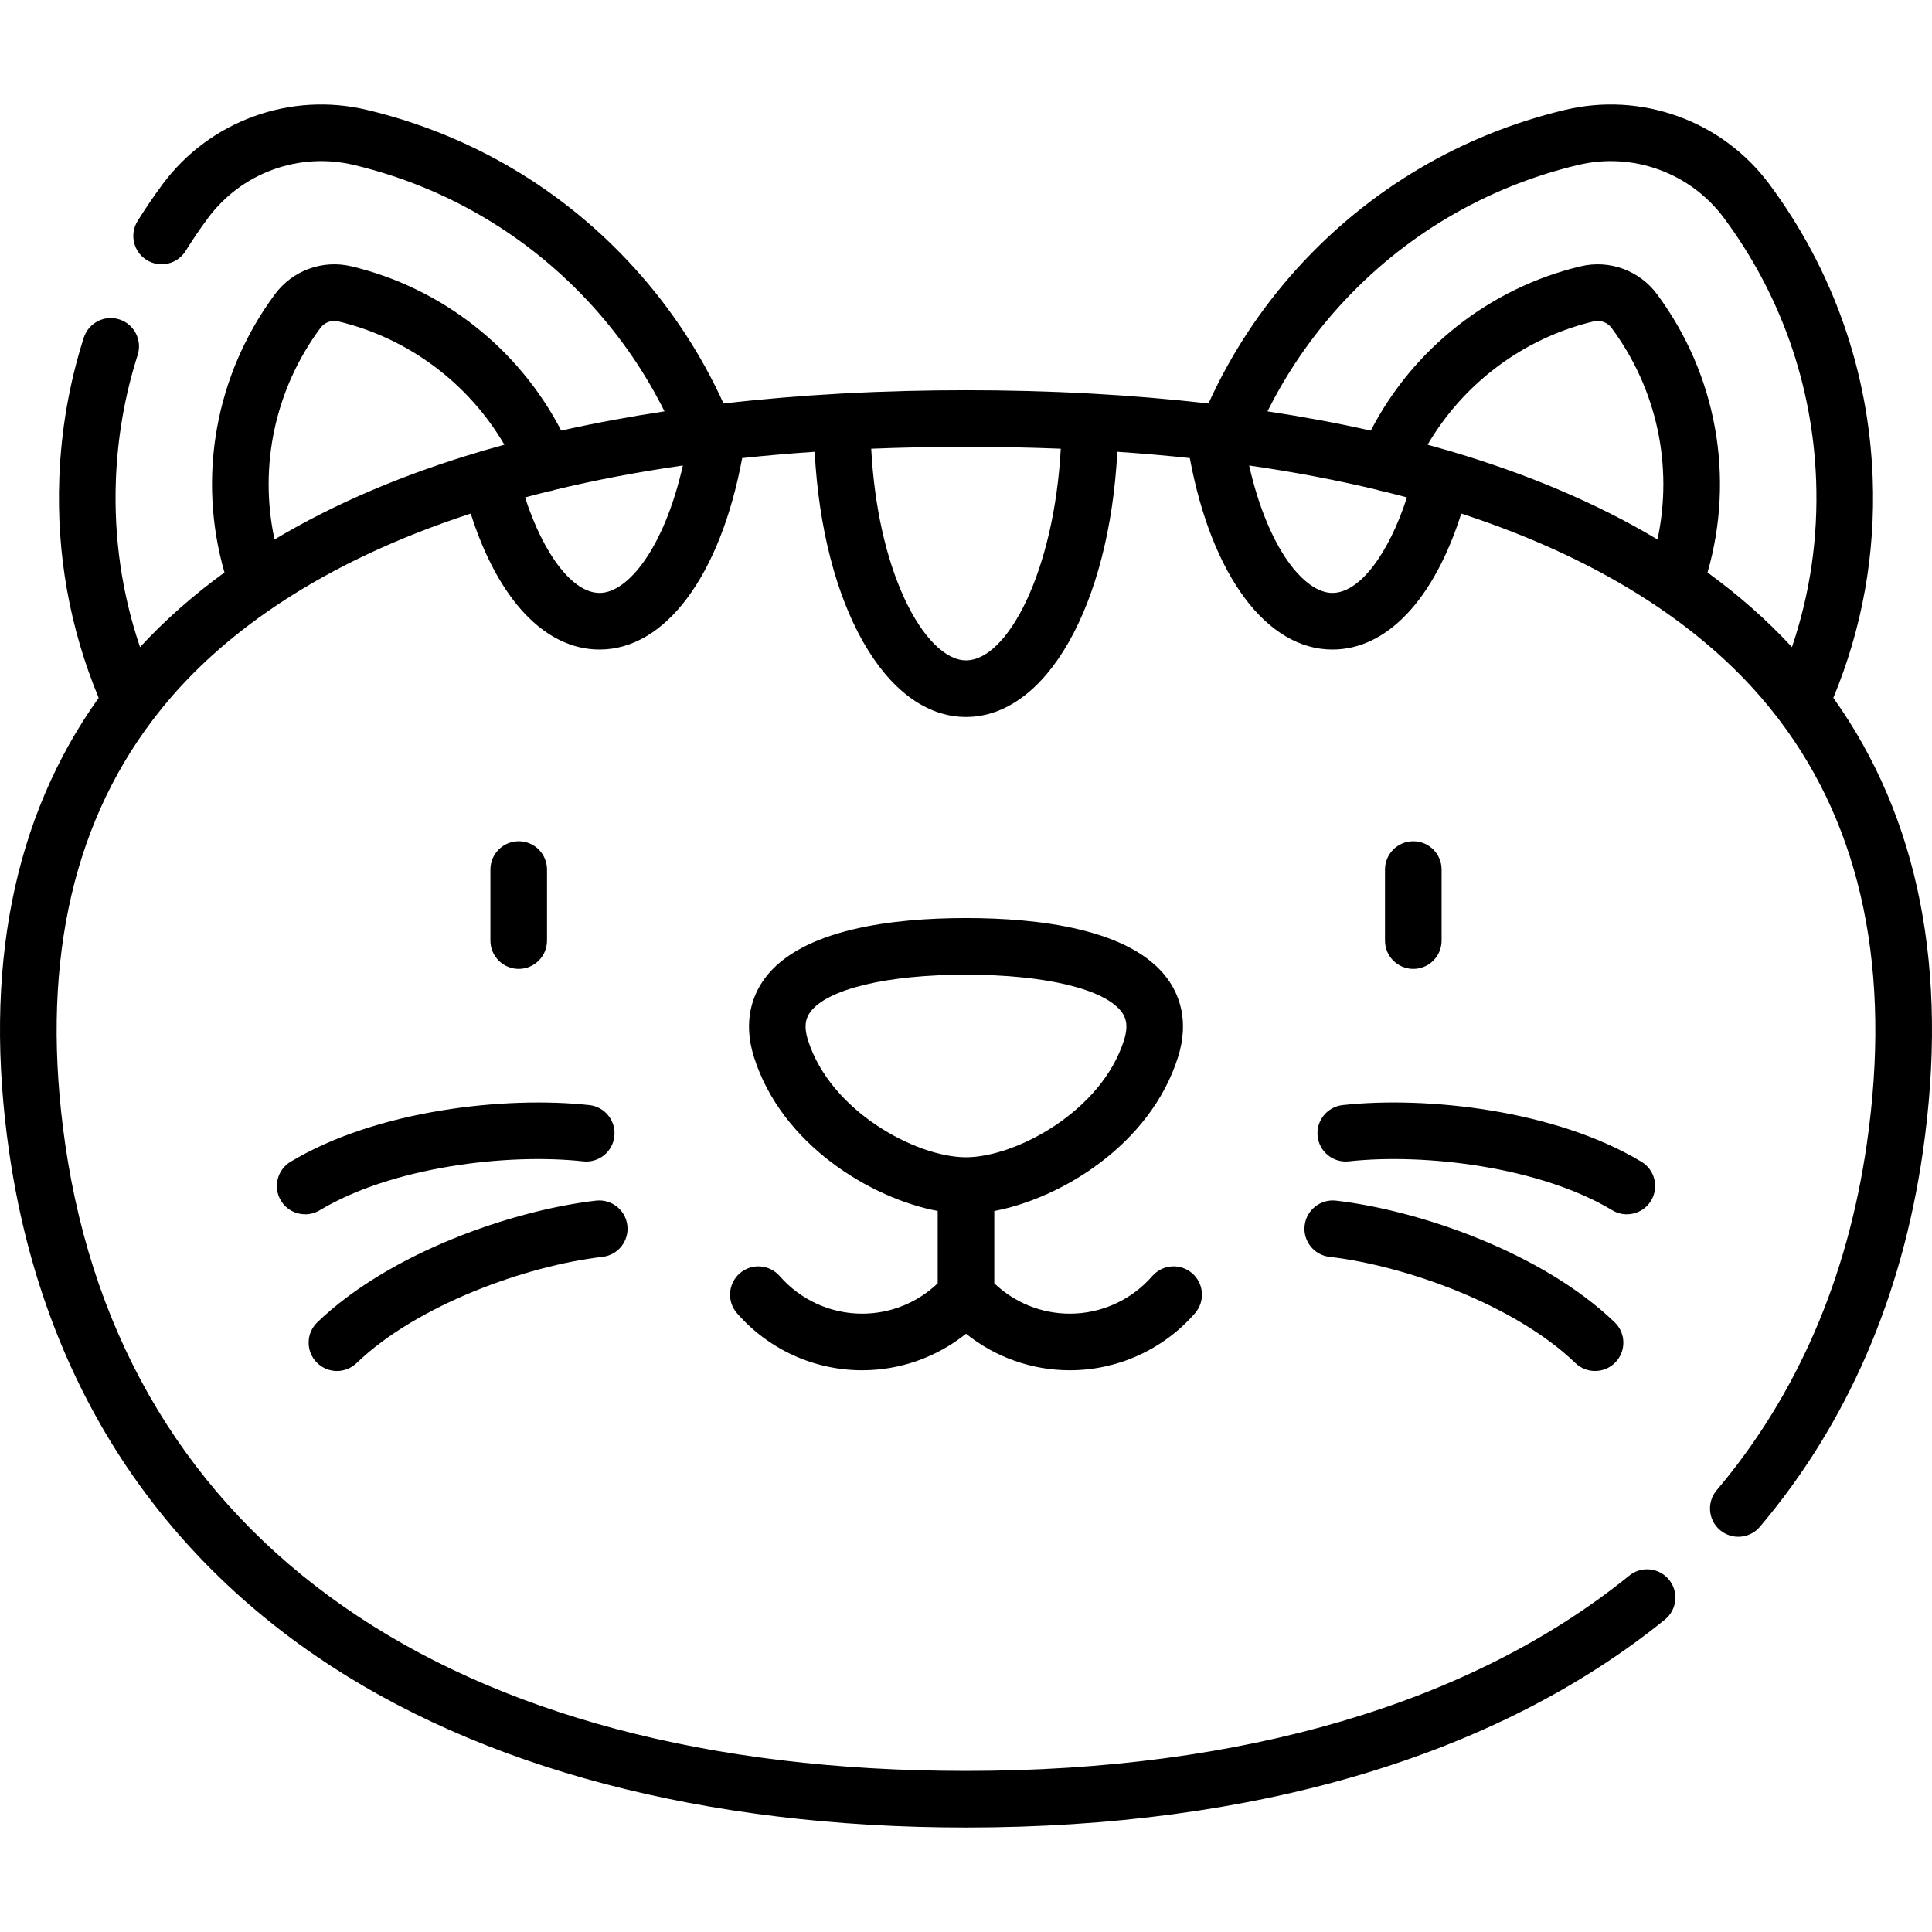 <?xml version="1.0" encoding="iso-8859-1"?>
<!-- Generator: Adobe Illustrator 19.0.0, SVG Export Plug-In . SVG Version: 6.00 Build 0)  -->
<svg version="1.1" id="Capa_1" xmlns="http://www.w3.org/2000/svg" xmlns:xlink="http://www.w3.org/1999/xlink" x="0px" y="0px"
	 viewBox="0 0 511.999 511.999" style="enable-background:new 0 0 511.999 511.999;" xml:space="preserve">
<g>
	<g>
		<g>
			<path d="M485.852,184.944c7.671-18.514,11.181-38.097,10.427-58.284c-1.054-28.226-10.512-55.131-27.352-77.81
				c-6.131-8.255-14.479-14.479-24.138-17.994c-9.663-3.517-20.061-4.116-30.06-1.731c-27.476,6.547-52.016,21.079-70.966,42.023
				c-9.686,10.704-17.575,22.722-23.507,35.786c-10.331-1.195-20.579-2.037-30.596-2.597c-0.259-0.029-0.522-0.045-0.788-0.046
				h-0.037c-11.315-0.615-22.334-0.874-32.836-0.874s-21.521,0.259-32.837,0.874h-0.036c-0.266,0.001-0.529,0.018-0.788,0.046
				c-10.017,0.56-20.265,1.402-30.596,2.597c-5.931-13.065-13.82-25.081-23.506-35.786c-18.951-20.945-43.491-35.477-70.966-42.023
				c-10.004-2.384-20.397-1.786-30.061,1.731c-9.659,3.516-18.007,9.738-24.139,17.996c-2.34,3.152-4.565,6.427-6.614,9.732
				c-2.182,3.521-1.097,8.144,2.424,10.326c3.521,2.182,8.143,1.097,10.326-2.424c1.829-2.951,3.817-5.877,5.908-8.693
				c4.375-5.892,10.331-10.332,17.226-12.841c6.896-2.511,14.313-2.938,21.452-1.235c24.515,5.842,46.411,18.808,63.319,37.496
				c7.611,8.411,13.962,17.739,18.988,27.802c-9.152,1.382-18.311,3.065-27.378,5.1c-11.239-21.747-31.607-37.82-55.584-43.536
				c-7.63-1.817-15.579,1.075-20.255,7.371c-15.82,21.305-20.662,48.49-13.395,73.763c-8.098,5.888-15.607,12.455-22.376,19.776
				c-4.812-14.203-6.97-29.042-6.4-44.27c0.422-11.31,2.364-22.462,5.772-33.148c1.259-3.946-0.92-8.166-4.866-9.425
				c-3.946-1.256-8.167,0.922-9.425,4.866c-3.821,11.98-5.998,24.479-6.472,37.146c-0.755,20.186,2.755,39.77,10.427,58.284
				C3.468,216.708-4.516,257.108,2.422,305.263c4.132,28.682,13.29,54.692,27.222,77.31c13.615,22.107,31.832,41.055,54.144,56.318
				c43.434,29.712,102.983,45.417,172.212,45.417c76.677,0,140.723-19.054,185.216-55.102c3.218-2.607,3.713-7.33,1.105-10.549
				c-2.606-3.218-7.328-3.715-10.549-1.105c-41.791,33.858-102.573,51.756-175.773,51.756c-136.499,0-223.514-60.571-238.73-166.183
				c-6.579-45.661,1.246-83.425,23.252-112.396c0.136-0.164,0.263-0.333,0.384-0.507c1.44-1.876,2.938-3.715,4.498-5.516
				c14.557-16.804,38.882-35.398,79.344-48.607c7.207,22.719,19.669,36.035,34.14,36.035c17.517,0,32.04-19.722,37.799-50.737
				c6.178-0.661,12.583-1.218,19.21-1.667c2.119,40.578,18.72,70.276,40.102,70.276s37.983-29.698,40.102-70.276
				c6.626,0.449,13.031,1.006,19.21,1.667c5.759,31.015,20.283,50.737,37.799,50.737c14.471,0,26.933-13.316,34.14-36.035
				c40.461,13.208,64.787,31.802,79.344,48.607c1.56,1.801,3.058,3.641,4.498,5.516c0.121,0.174,0.249,0.343,0.384,0.507
				c22.006,28.972,29.831,66.735,23.252,112.396c-5.155,35.781-18.543,66.664-39.788,91.792c-2.675,3.163-2.279,7.896,0.884,10.57
				c3.164,2.673,7.895,2.277,10.57-0.885c23.091-27.309,37.618-60.731,43.182-99.339
				C516.516,257.108,508.531,216.708,485.852,184.944z M128.466,119.325c-0.118,0.023-0.236,0.039-0.353,0.068
				c-0.356,0.087-0.696,0.206-1.026,0.34c-19.287,5.729-37.744,13.307-54.336,23.233c-4.182-19.445,0.12-39.832,12.176-56.069
				c1.093-1.471,2.945-2.15,4.733-1.723c18.556,4.422,34.484,16.385,44.008,32.68C131.928,118.329,130.194,118.821,128.466,119.325z
				 M158.888,157.131c-7.105,0-14.813-10.108-19.745-25.309c2.05-0.552,4.135-1.091,6.258-1.615c0.57-0.068,1.139-0.208,1.699-0.414
				c10.393-2.506,21.66-4.676,33.87-6.429C175.961,145.369,166.366,157.131,158.888,157.131z M256,175.003
				c-5.45,0-11.537-6.107-16.283-16.338c-4.962-10.697-8.031-24.61-8.835-39.744c8.06-0.327,16.421-0.503,25.118-0.503
				c8.695,0,17.055,0.176,25.114,0.503C279.341,151.465,267.001,175.003,256,175.003z M353.112,157.131
				c-7.478,0-17.073-11.762-22.084-33.767c12.21,1.754,23.477,3.923,33.869,6.429c0.563,0.208,1.135,0.348,1.708,0.416
				c2.121,0.524,4.203,1.062,6.25,1.613C367.924,147.023,360.217,157.131,353.112,157.131z M439.249,142.965
				c-16.591-9.925-35.049-17.504-54.335-23.233c-0.331-0.133-0.67-0.253-1.026-0.34c-0.118-0.029-0.236-0.045-0.354-0.068
				c-1.728-0.505-3.462-0.996-5.202-1.471c9.523-16.296,25.452-28.258,44.007-32.68c1.785-0.424,3.642,0.251,4.734,1.723
				C439.129,103.133,443.431,123.521,439.249,142.965z M474.888,171.491c-6.769-7.32-14.279-13.887-22.376-19.776
				c7.266-25.273,2.423-52.458-13.395-73.763c-4.675-6.294-12.624-9.188-20.254-7.371c-23.979,5.715-44.346,21.788-55.585,43.536
				c-9.066-2.035-18.226-3.718-27.378-5.1c5.026-10.063,11.377-19.39,18.989-27.801c16.909-18.689,38.805-31.654,63.32-37.496
				c7.137-1.704,14.556-1.275,21.451,1.235c6.894,2.509,12.85,6.949,17.226,12.841c15.025,20.234,23.465,44.241,24.404,69.426
				C481.858,142.449,479.699,157.288,474.888,171.491z"/>
			<path d="M345.742,324.763c-0.478,4.115,2.471,7.838,6.585,8.315c20.303,2.356,49.21,12.782,65.177,28.15
				c1.455,1.399,3.329,2.096,5.2,2.096c1.968,0,3.933-0.77,5.405-2.299c2.872-2.985,2.781-7.732-0.203-10.605
				c-19.217-18.494-51.753-29.677-73.85-32.242C349.951,317.709,346.22,320.649,345.742,324.763z"/>
			<path d="M144.963,249.269V230.44c0-4.143-3.357-7.5-7.5-7.5s-7.5,3.357-7.5,7.5v18.829c0,4.143,3.357,7.5,7.5,7.5
				C141.605,256.769,144.963,253.412,144.963,249.269z"/>
			<path d="M74.445,318.171c1.408,2.338,3.889,3.632,6.432,3.632c1.317,0,2.652-0.347,3.862-1.076
				c18.984-11.434,49.482-15.178,69.805-12.96c4.128,0.457,7.819-2.526,8.268-6.643c0.448-4.118-2.525-7.819-6.643-8.269
				c-22.117-2.407-56.324,1.264-79.169,15.023C73.452,310.015,72.308,314.624,74.445,318.171z"/>
			<path d="M89.295,363.326c1.871,0,3.745-0.696,5.2-2.096c15.968-15.368,44.875-25.794,65.177-28.15
				c4.114-0.478,7.063-4.2,6.585-8.315c-0.478-4.114-4.194-7.056-8.315-6.585c-22.097,2.565-54.633,13.748-73.85,32.242
				c-2.984,2.873-3.075,7.62-0.203,10.605C85.362,362.556,87.327,363.326,89.295,363.326z"/>
			<path d="M382.038,249.269V230.44c0-4.143-3.357-7.5-7.5-7.5c-4.143,0-7.5,3.357-7.5,7.5v18.829c0,4.143,3.357,7.5,7.5,7.5
				C378.681,256.769,382.038,253.412,382.038,249.269z"/>
			<path d="M437.556,318.171c2.137-3.548,0.993-8.156-2.556-10.294c-22.844-13.76-57.054-17.434-79.169-15.023
				c-4.118,0.449-7.092,4.15-6.644,8.269c0.448,4.117,4.127,7.103,8.269,6.643c20.32-2.218,50.82,1.526,69.805,12.96
				c1.21,0.729,2.545,1.076,3.862,1.076C433.667,321.803,436.147,320.509,437.556,318.171z"/>
			<path d="M228.486,348.134c-8.375,0-16.343-3.631-21.86-9.962c-2.723-3.122-7.46-3.447-10.582-0.727
				c-3.122,2.722-3.448,7.459-0.727,10.582c8.367,9.601,20.457,15.107,33.169,15.107c10.077,0,19.764-3.46,27.514-9.678
				c7.75,6.218,17.437,9.678,27.514,9.678c12.712,0,24.802-5.506,33.169-15.107c2.722-3.123,2.396-7.86-0.727-10.582
				c-3.123-2.721-7.859-2.395-10.582,0.727c-5.518,6.331-13.484,9.962-21.86,9.962c-7.485,0-14.639-2.907-20.014-8.042v-19.168
				c17.649-3.329,41.363-17.543,48.691-40.791c3.087-9.795,0.169-16.714-2.822-20.793c-9.724-13.259-34.389-16.043-53.368-16.043
				c-18.979,0-43.645,2.783-53.368,16.043c-2.991,4.079-5.909,10.997-2.822,20.793c7.326,23.249,31.042,37.462,48.69,40.791v19.168
				C243.125,345.228,235.972,348.134,228.486,348.134z M214.117,275.626c-1.285-4.079-0.349-6.104,0.611-7.414
				c4.484-6.114,20.299-9.912,41.271-9.912c20.974,0,36.787,3.798,41.272,9.912c0.96,1.31,1.896,3.335,0.611,7.414
				c-5.975,18.962-28.797,31.061-41.883,31.061C242.914,306.688,220.093,294.587,214.117,275.626z"/>
		</g>
	</g>
</g>
<g>
</g>
<g>
</g>
<g>
</g>
<g>
</g>
<g>
</g>
<g>
</g>
<g>
</g>
<g>
</g>
<g>
</g>
<g>
</g>
<g>
</g>
<g>
</g>
<g>
</g>
<g>
</g>
<g>
</g>
</svg>
